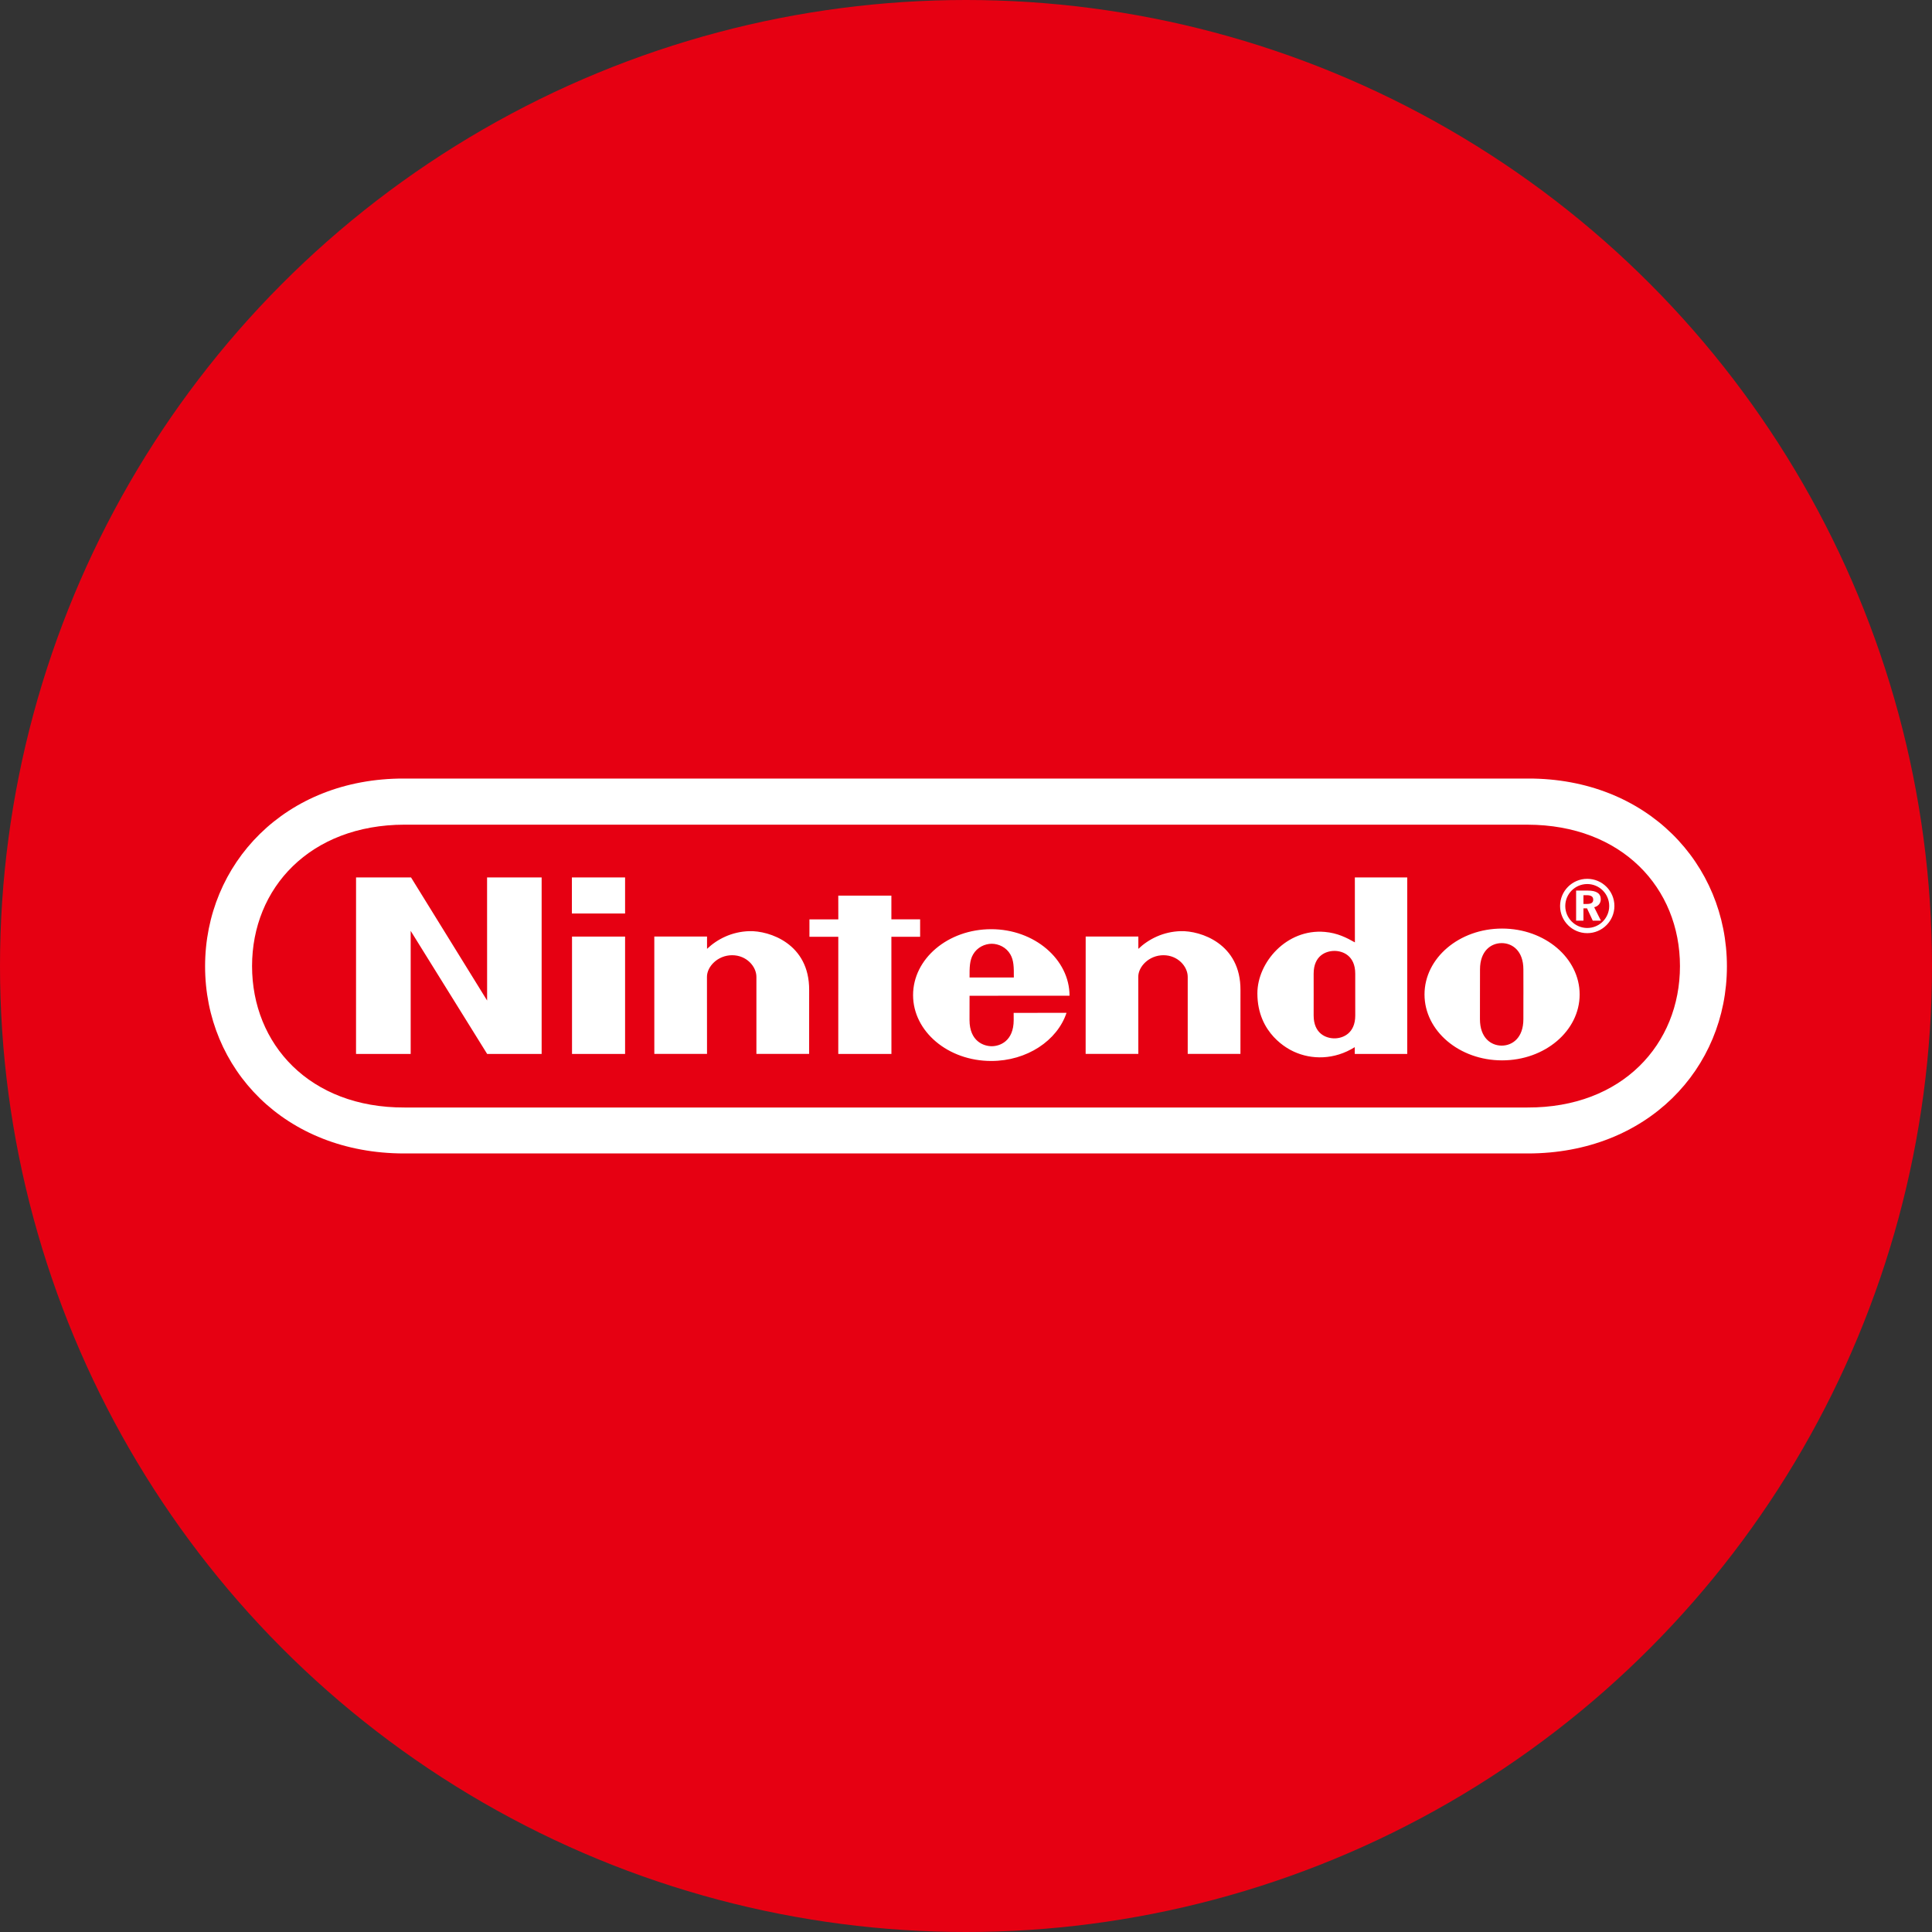 <?xml version="1.0" encoding="UTF-8"?>
<svg width="650px" height="650px" viewBox="0 0 650 650" version="1.1" xmlns="http://www.w3.org/2000/svg" xmlns:xlink="http://www.w3.org/1999/xlink">
    <rect x="0" y="0" width="650" height="650" fill="#333333" stroke="none"/>
    <title>Group</title>
    <g id="Page-1" stroke="none" stroke-width="1" fill="none" fill-rule="evenodd">
        <g id="Group">
            <circle id="Oval" fill="#E60012" cx="325" cy="325" r="325"></circle>
            <g id="Nintendo" transform="translate(25, 225)" fill-rule="nonzero">
                <rect id="rect80" fill="#E60012" x="0" y="0" width="600" height="200"></rect>
                <path d="M110.966,163.067 C70.823,163.053 44,134.605 44,100.112 L44,100.112 C44,65.62 70.884,36.845 110.905,36.933 L489.095,36.933 C529.116,36.845 556,65.62 556,100.112 L556,100.112 C556,134.605 529.177,163.053 489.034,163.067 L110.966,163.067 Z M111.089,52.449 C79.309,52.51 59.802,73.751 59.802,100.031 L59.802,100.031 C59.802,126.303 79.186,147.721 111.089,147.606 L488.911,147.606 C520.814,147.714 540.205,126.303 540.205,100.031 L540.205,100.031 C540.205,73.758 520.698,52.517 488.918,52.456 L111.089,52.449 Z M509.234,74.629 C512.124,74.629 513.559,75.608 513.559,77.545 C513.559,78.878 512.729,79.884 511.349,80.231 L513.613,84.753 L510.873,84.753 L508.935,80.605 L507.732,80.605 L507.732,84.753 L505.264,84.753 L505.264,74.629 L509.234,74.629 Z M509.01,70.671 C503.965,70.671 499.872,74.765 499.872,79.81 C499.872,84.855 503.965,88.948 509.01,88.948 C514.055,88.948 518.148,84.855 518.148,79.81 C518.148,74.765 514.055,70.671 509.01,70.671 Z M516.401,79.816 C516.401,83.896 513.09,87.207 509.01,87.207 C504.931,87.207 501.619,83.896 501.619,79.816 C501.619,75.737 504.931,72.426 509.01,72.426 C513.09,72.426 516.401,75.73 516.401,79.816 Z M507.732,79.123 L508.935,79.123 C510.343,79.123 511.023,78.695 511.023,77.688 C511.023,76.634 510.295,76.179 508.813,76.179 L507.732,76.179 L507.732,79.123 Z M301.197,103.865 C301.169,100.405 301.244,98.093 302.38,96.121 C303.774,93.687 306.337,92.531 308.662,92.517 L308.655,92.517 C310.981,92.531 313.544,93.687 314.938,96.121 C316.073,98.1 316.121,100.411 316.094,103.872 L301.197,103.865 Z M316.033,115.771 C316.033,115.771 316.046,115.948 316.046,118.164 C316.046,125.385 311.294,126.99 308.655,126.99 C306.017,126.99 301.183,125.385 301.183,118.164 C301.183,116.002 301.197,110.012 301.197,110.012 C301.197,110.012 334.833,110.026 334.833,110.005 C334.833,97.76 323.009,87.615 308.486,87.615 C293.962,87.615 282.193,97.542 282.193,109.787 C282.193,122.033 293.962,131.953 308.486,131.953 C320.534,131.953 330.712,125.079 333.82,115.757 L316.033,115.771 Z M372.215,88.275 C378.892,88.084 392.436,92.456 392.342,108.088 C392.328,110.862 392.334,129.574 392.334,129.574 L374.595,129.574 C374.595,129.574 374.595,106.109 374.595,103.641 C374.595,100.201 371.304,96.373 366.436,96.373 C361.574,96.373 357.957,100.201 357.957,103.641 C357.957,105.327 357.977,129.574 357.977,129.574 L340.252,129.574 L340.265,90.09 L357.984,90.077 C357.984,90.077 357.964,93.252 357.984,94.231 C361.397,90.974 366.32,88.445 372.215,88.275 L372.215,88.275 Z M227.105,88.275 C233.782,88.084 247.326,92.456 247.231,108.088 C247.217,110.862 247.224,129.574 247.224,129.574 L229.484,129.574 C229.484,129.574 229.484,106.109 229.484,103.641 C229.484,100.201 226.194,96.373 221.325,96.373 C216.464,96.373 212.847,100.201 212.847,103.641 C212.847,105.327 212.867,129.574 212.867,129.574 L195.141,129.574 L195.134,90.09 L212.874,90.077 C212.874,90.077 212.853,93.252 212.874,94.231 C216.287,90.974 221.203,88.445 227.104,88.275 L227.105,88.275 Z M430.825,70.209 L448.449,70.209 L448.449,129.587 L430.798,129.587 C430.798,129.587 430.791,127.67 430.791,127.303 C423.958,131.593 416.247,131.586 410.243,128.785 C408.632,128.037 398.032,122.951 398.032,109.21 C398.032,98.786 407.864,87.404 420.735,88.533 C424.971,88.907 427.983,90.451 430.839,92.055 C430.825,82.917 430.825,70.209 430.825,70.209 L430.825,70.209 Z M430.954,109.645 C430.954,109.645 430.954,104.695 430.954,102.587 C430.954,96.481 426.739,94.924 423.965,94.924 C421.123,94.924 416.961,96.481 416.961,102.587 C416.961,104.613 416.968,109.624 416.968,109.624 C416.968,109.624 416.961,114.547 416.961,116.648 C416.961,122.747 421.123,124.345 423.958,124.345 C426.739,124.345 430.961,122.747 430.961,116.648 C430.961,114.112 430.954,109.645 430.954,109.645 L430.954,109.645 Z M487.531,109.529 C487.531,109.529 487.524,115.499 487.524,117.892 C487.524,124.189 483.805,126.786 480.229,126.786 C476.645,126.786 472.912,124.189 472.912,117.892 C472.912,115.499 472.919,109.38 472.919,109.38 C472.919,109.38 472.933,103.539 472.933,101.146 C472.933,94.877 476.673,92.3 480.229,92.3 C483.792,92.3 487.524,94.877 487.524,101.146 C487.524,103.539 487.517,107.965 487.538,109.55 L487.531,109.529 Z M480.358,87.404 C465.943,87.404 454.262,97.331 454.262,109.577 C454.262,121.822 465.95,131.749 480.358,131.749 C494.772,131.749 506.454,121.822 506.454,109.577 C506.454,97.331 494.772,87.404 480.358,87.404 Z M167.407,82.332 L167.407,70.195 L185.303,70.195 L185.303,82.332 L167.407,82.332 Z M167.448,129.587 L167.448,90.097 L185.303,90.104 L185.303,129.587 L167.448,129.587 Z M257.029,129.587 L257.036,90.179 L247.326,90.179 L247.326,84.318 L257.042,84.311 L257.029,76.315 L274.897,76.315 L274.897,84.304 L284.566,84.304 L284.566,90.178 L274.897,90.178 L274.911,129.587 L257.029,129.587 Z M94.784,129.587 L94.791,70.209 L113.292,70.209 L138.884,111.617 L138.87,70.209 L157.229,70.209 L157.229,129.587 L138.898,129.587 L113.169,88.18 L113.169,129.587 L94.784,129.587 Z" id="path29" fill="#FFFFFF"></path>
            </g>
        </g>
    </g>
</svg>